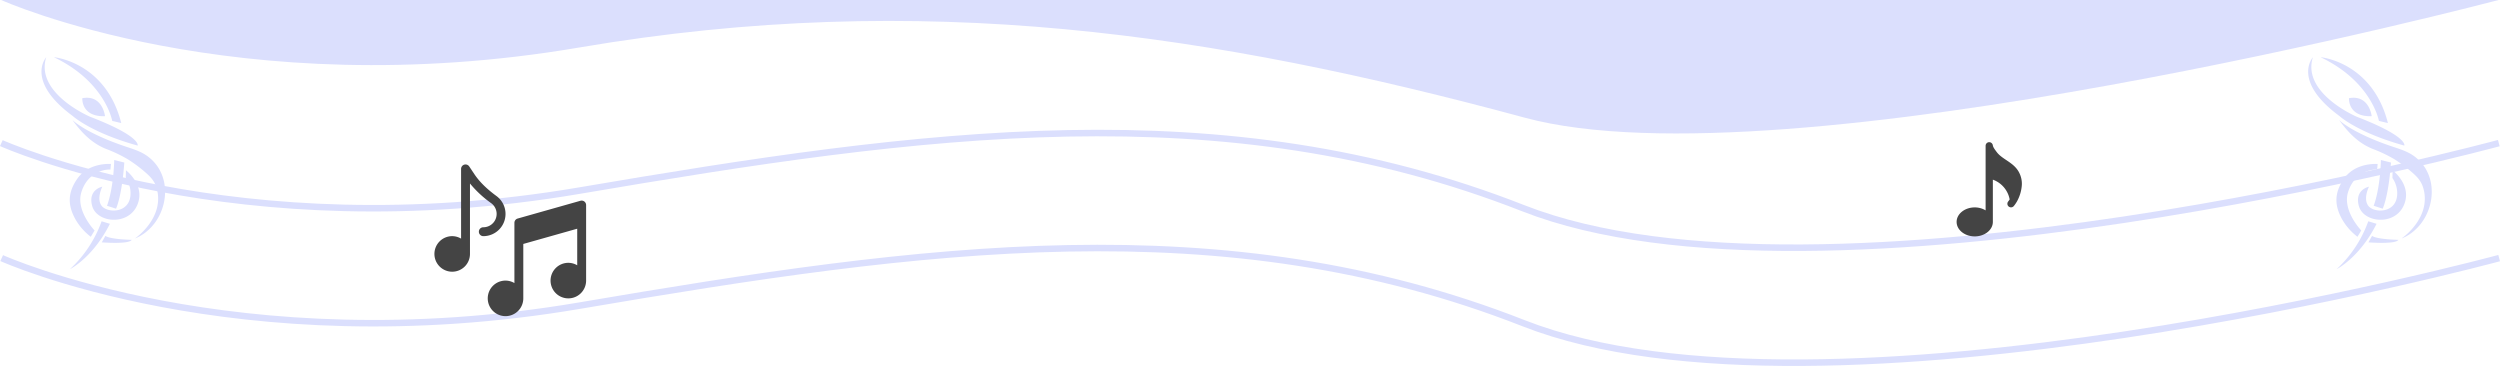 <svg xmlns="http://www.w3.org/2000/svg" xmlns:xlink="http://www.w3.org/1999/xlink" width="1921.532" height="281.286" viewBox="0 0 1921.532 281.286">
  <defs>
    <clipPath id="clip-path">
      <rect id="Rectangle_19" data-name="Rectangle 19" width="95" height="162.773" fill="#dbdffd"/>
    </clipPath>
  </defs>
  <g id="header_devider" data-name="header devider" transform="translate(0.879 -1080)">
    <g id="notes_line" data-name="notes line" transform="translate(-0.88 1080)">
      <path id="Path_404" data-name="Path 404" d="M1.03,110s180.461,81.5,444.4,36.5,494.932-76.9,725.361,13.55S1920.61,110,1920.61,110" fill="none" stroke="#dbdffd" stroke-miterlimit="10" stroke-width="5"/>
      <path id="Path_405" data-name="Path 405" d="M.88,0s180.461,81.5,444.4,36.5,487.863-10.54,726.841,54C1372.08,144.5,1920.46,0,1920.46,0Z" fill="#dbdffd"/>
      <path id="Path_406" data-name="Path 406" d="M1.3,198.38s180.461,81.5,444.4,36.5,494.932-76.9,725.361,13.55,749.816-50.05,749.816-50.05" transform="translate(0)" fill="none" stroke="#dbdffd" stroke-miterlimit="10" stroke-width="5"/>
    </g>
    <g id="svgexport-6_3_" data-name="svgexport-6 (3)" transform="translate(333.02 1206.401)">
      <path id="Path_407" data-name="Path 407" d="M47.661,24.247C41.5,19.734,35.186,14.172,30.689,7.427l-3.936-5.9a3.416,3.416,0,0,0-6.258,1.895V57.01a13.506,13.506,0,0,0-6.832-1.9A13.663,13.663,0,1,0,27.327,68.773V14.633a84.2,84.2,0,0,0,16.3,15.125,10.248,10.248,0,0,1-6.048,18.52,3.416,3.416,0,1,0,0,6.832A17.08,17.08,0,0,0,47.661,24.247Zm64.579,3.666L63.963,41.577a3.419,3.419,0,0,0-2.479,3.286V91.168a13.506,13.506,0,0,0-6.832-1.9,13.663,13.663,0,1,0,13.663,13.663V61.1l41.445-11.711V77.505a13.506,13.506,0,0,0-6.832-1.9,13.663,13.663,0,1,0,13.663,13.663V31.2a3.419,3.419,0,0,0-4.353-3.286Z" transform="translate(0 0)" fill="#444"/>
    </g>
    <g id="svgexport-17_4_" data-name="svgexport-17 (4)" transform="translate(1439.088 1189.28)">
      <path id="Path_408" data-name="Path 408" d="M110.014,46.057a30.079,30.079,0,0,0,4.034-13.243,18.489,18.489,0,0,0-1.95-9.187c-2.29-4.691-6.223-7.326-10.023-9.872-2.836-1.9-5.516-3.694-7.41-6.257l-.34-.457c-1.12-1.5-2.384-3.209-2.585-4.641A2.817,2.817,0,0,0,88.788,0,2.778,2.778,0,0,0,86.2,2.779v49.64a16.116,16.116,0,0,0-8.357-2.284c-7.677,0-13.928,5-13.928,11.143S70.163,72.42,77.84,72.42s13.928-5,13.928-11.143V28.808A20.053,20.053,0,0,1,104.683,43.99a15.71,15.71,0,0,1-1.075,1.521,2.783,2.783,0,0,0,4.178,3.677,20.711,20.711,0,0,0,2.045-2.875A1.755,1.755,0,0,0,110.014,46.057Z" transform="translate(0 0)" fill="#444"/>
    </g>
    <g id="logo" transform="translate(31 1124)">
      <g id="Group_51" data-name="Group 51" clip-path="url(#clip-path)">
        <path id="Path_392" data-name="Path 392" d="M54.15,0c3.967.485,40.135,6.094,51.416,50.492a.062.062,0,0,1-.074.075L98.7,48.939a.061.061,0,0,1-.046-.048C98.428,47.683,92.489,18.5,54.119.116A.06.06,0,0,1,54.15,0" transform="translate(-44.277 0)" fill="#dbdffd"/>
        <path id="Path_393" data-name="Path 393" d="M3.658,0c-.006.018-.037.042-.049.056-.047.055-.093.111-.139.168Q3.361.362,3.256.5,3.115.694,2.981.89q-.166.243-.322.494-.184.3-.354.6-.195.346-.373.7-.2.4-.377.8-.2.446-.366.9-.185.495-.342,1-.168.543-.3,1.1Q.4,7.074.3,7.672.184,8.31.114,8.953q-.074.684-.1,1.371-.028.729,0,1.459.025.775.107,1.546.086.819.232,1.631.154.863.37,1.714.23.906.524,1.794.313.948.692,1.874.4.99.873,1.951.5,1.03,1.07,2.027.608,1.069,1.28,2.1.72,1.108,1.5,2.172.841,1.144,1.744,2.242.969,1.18,2,2.31,1.1,1.215,2.265,2.377,1.246,1.249,2.547,2.441,1.4,1.281,2.843,2.5,1.552,1.313,3.154,2.565c1.079.845,2.192,1.644,3.256,2.509.283.23.559.466.847.691q.311.244.626.481.376.284.757.561.443.322.891.637.511.358,1.028.707.58.391,1.167.773.651.422,1.309.833.723.451,1.454.889.8.477,1.6.939.871.5,1.751.985.947.522,1.9,1.026,1.024.54,2.058,1.062,1.1.557,2.216,1.094,1.183.571,2.377,1.12,1.264.582,2.54,1.141,1.347.591,2.705,1.158,1.432.6,2.874,1.169,1.517.6,3.044,1.175,1.6.6,3.218,1.177,1.692.6,3.394,1.174,1.781.6,3.573,1.166,1.872.593,3.754,1.153,1.964.585,3.938,1.135l.372.1a.055.055,0,0,0,.069-.038c.181-.662,1.047-7.636-36.583-22.109,0,0-42.457-18.08-33.694-45.744" transform="translate(0)" fill="#dbdffd"/>
        <path id="Path_394" data-name="Path 394" d="M173.1,172.145c-.053,1.051-.367,14.268,17.359,13.787a.087.087,0,0,0,.085-.1c-.174-1.346-2.474-16.49-17.373-13.768a.085.085,0,0,0-.071.078" transform="translate(-141.709 -140.601)" fill="#dbdffd"/>
        <path id="Path_395" data-name="Path 395" d="M283.407,435.724c-.018,1.1-.422,21.092-5.526,35.1a.038.038,0,0,0,.024.049l6.855,2.194a.037.037,0,0,0,.046-.019c.275-.574,4.478-9.7,6.355-35.4a.039.039,0,0,0-.029-.041l-7.677-1.919a.038.038,0,0,0-.048.036" transform="translate(-227.496 -356.691)" fill="#dbdffd"/>
        <path id="Path_396" data-name="Path 396" d="M145.849,695.44a92.786,92.786,0,0,1-24.122,36.583.042.042,0,0,0,.047.069c2.34-1.272,18.395-10.651,30.436-34.705a.043.043,0,0,0-.026-.06l-6.282-1.912a.042.042,0,0,0-.052.026" transform="translate(-99.644 -569.324)" fill="#dbdffd"/>
        <path id="Path_397" data-name="Path 397" d="M132.6,267.9a.059.059,0,0,1,.085-.081,39.578,39.578,0,0,0,4.126,3.2,89.983,89.983,0,0,0,9.329,5.576,160.692,160.692,0,0,0,15.695,7.133q4.91,1.947,9.909,3.66c6.251,2.153,12.575,3.836,18.023,7.731a32.587,32.587,0,0,1,9.387,10.351,33.928,33.928,0,0,1,4.116,12.613,38.95,38.95,0,0,1-.71,13.319,40.869,40.869,0,0,1-5.092,12.469,37.738,37.738,0,0,1-9.029,10.063,34.7,34.7,0,0,1-7.7,4.486.06.06,0,0,1-.059-.1,49.028,49.028,0,0,0,9.164-8.816c4.4-5.451,7.66-11.98,8.253-19.037a28.231,28.231,0,0,0-1.674-12.485c-1.658-4.289-4.472-7.181-7.875-10.131a107.4,107.4,0,0,0-13.413-10.03,106.018,106.018,0,0,0-16.927-8.094c-9.317-3.751-16.253-10.009-22.5-17.8q-1.588-1.981-3.1-4.021" transform="translate(-108.545 -219.249)" fill="#dbdffd"/>
        <path id="Path_398" data-name="Path 398" d="M278.747,760.342s-16.265-.276-20.194-3.027a.031.031,0,0,0-.045.011l-2.729,4.911a.031.031,0,0,0,.024.048c1.117.085,21.059,1.557,22.943-1.943" transform="translate(-209.4 -619.998)" fill="#dbdffd"/>
        <path id="Path_399" data-name="Path 399" d="M237.89,479.477a.047.047,0,0,1,.076-.037c1.15.9,15.288,12.341,8.375,27.229-7.2,15.513-30.748,13.02-34.35.277-3.408-12.059,6.581-14.691,7.662-14.938a.046.046,0,0,1,.051.065c-.462.938-4.431,9.37-.511,14.6,4.155,5.54,20.776,6.094,22.161-7.756a20.4,20.4,0,0,0-3.594-13.562.046.046,0,0,1-.007-.026Z" transform="translate(-172.977 -392.503)" fill="#dbdffd"/>
        <path id="Path_400" data-name="Path 400" d="M138.937,503.364a.052.052,0,0,0-.006-.063c-.686-.724-14.273-15.286-10.223-29.058,4.145-14.093,15.732-17.987,22.389-17.731a.052.052,0,0,0,.054-.048l.405-4.19a.053.053,0,0,0-.049-.058c-1.04-.073-16.861-.977-25.431,10.807-8.864,12.189-6.925,22.161-2.216,31.026A44.748,44.748,0,0,0,136,508.144a.053.053,0,0,0,.077-.016Z" transform="translate(-98.142 -370.188)" fill="#dbdffd"/>
      </g>
    </g>
    <g id="logo-2" data-name="logo" transform="translate(1773.195 1124)">
      <g id="Group_51-2" data-name="Group 51" clip-path="url(#clip-path)">
        <path id="Path_392-2" data-name="Path 392" d="M54.15,0c3.967.485,40.135,6.094,51.416,50.492a.062.062,0,0,1-.074.075L98.7,48.939a.061.061,0,0,1-.046-.048C98.428,47.683,92.489,18.5,54.119.116A.06.06,0,0,1,54.15,0" transform="translate(-44.277 0)" fill="#dbdffd"/>
        <path id="Path_393-2" data-name="Path 393" d="M3.658,0c-.006.018-.037.042-.049.056-.047.055-.093.111-.139.168Q3.361.362,3.256.5,3.115.694,2.981.89q-.166.243-.322.494-.184.3-.354.6-.195.346-.373.7-.2.4-.377.8-.2.446-.366.9-.185.495-.342,1-.168.543-.3,1.1Q.4,7.074.3,7.672.184,8.31.114,8.953q-.074.684-.1,1.371-.028.729,0,1.459.025.775.107,1.546.086.819.232,1.631.154.863.37,1.714.23.906.524,1.794.313.948.692,1.874.4.99.873,1.951.5,1.03,1.07,2.027.608,1.069,1.28,2.1.72,1.108,1.5,2.172.841,1.144,1.744,2.242.969,1.18,2,2.31,1.1,1.215,2.265,2.377,1.246,1.249,2.547,2.441,1.4,1.281,2.843,2.5,1.552,1.313,3.154,2.565c1.079.845,2.192,1.644,3.256,2.509.283.23.559.466.847.691q.311.244.626.481.376.284.757.561.443.322.891.637.511.358,1.028.707.58.391,1.167.773.651.422,1.309.833.723.451,1.454.889.8.477,1.6.939.871.5,1.751.985.947.522,1.9,1.026,1.024.54,2.058,1.062,1.1.557,2.216,1.094,1.183.571,2.377,1.12,1.264.582,2.54,1.141,1.347.591,2.705,1.158,1.432.6,2.874,1.169,1.517.6,3.044,1.175,1.6.6,3.218,1.177,1.692.6,3.394,1.174,1.781.6,3.573,1.166,1.872.593,3.754,1.153,1.964.585,3.938,1.135l.372.1a.055.055,0,0,0,.069-.038c.181-.662,1.047-7.636-36.583-22.109,0,0-42.457-18.08-33.694-45.744" transform="translate(0)" fill="#dbdffd"/>
        <path id="Path_394-2" data-name="Path 394" d="M173.1,172.145c-.053,1.051-.367,14.268,17.359,13.787a.087.087,0,0,0,.085-.1c-.174-1.346-2.474-16.49-17.373-13.768a.085.085,0,0,0-.071.078" transform="translate(-141.709 -140.601)" fill="#dbdffd"/>
        <path id="Path_395-2" data-name="Path 395" d="M283.407,435.724c-.018,1.1-.422,21.092-5.526,35.1a.038.038,0,0,0,.024.049l6.855,2.194a.037.037,0,0,0,.046-.019c.275-.574,4.478-9.7,6.355-35.4a.039.039,0,0,0-.029-.041l-7.677-1.919a.038.038,0,0,0-.048.036" transform="translate(-227.496 -356.691)" fill="#dbdffd"/>
        <path id="Path_396-2" data-name="Path 396" d="M145.849,695.44a92.786,92.786,0,0,1-24.122,36.583.042.042,0,0,0,.047.069c2.34-1.272,18.395-10.651,30.436-34.705a.043.043,0,0,0-.026-.06l-6.282-1.912a.042.042,0,0,0-.052.026" transform="translate(-99.644 -569.324)" fill="#dbdffd"/>
        <path id="Path_397-2" data-name="Path 397" d="M132.6,267.9a.059.059,0,0,1,.085-.081,39.578,39.578,0,0,0,4.126,3.2,89.983,89.983,0,0,0,9.329,5.576,160.692,160.692,0,0,0,15.695,7.133q4.91,1.947,9.909,3.66c6.251,2.153,12.575,3.836,18.023,7.731a32.587,32.587,0,0,1,9.387,10.351,33.928,33.928,0,0,1,4.116,12.613,38.95,38.95,0,0,1-.71,13.319,40.869,40.869,0,0,1-5.092,12.469,37.738,37.738,0,0,1-9.029,10.063,34.7,34.7,0,0,1-7.7,4.486.06.06,0,0,1-.059-.1,49.028,49.028,0,0,0,9.164-8.816c4.4-5.451,7.66-11.98,8.253-19.037a28.231,28.231,0,0,0-1.674-12.485c-1.658-4.289-4.472-7.181-7.875-10.131a107.4,107.4,0,0,0-13.413-10.03,106.018,106.018,0,0,0-16.927-8.094c-9.317-3.751-16.253-10.009-22.5-17.8q-1.588-1.981-3.1-4.021" transform="translate(-108.545 -219.249)" fill="#dbdffd"/>
        <path id="Path_398-2" data-name="Path 398" d="M278.747,760.342s-16.265-.276-20.194-3.027a.031.031,0,0,0-.045.011l-2.729,4.911a.031.031,0,0,0,.024.048c1.117.085,21.059,1.557,22.943-1.943" transform="translate(-209.4 -619.998)" fill="#dbdffd"/>
        <path id="Path_399-2" data-name="Path 399" d="M237.89,479.477a.047.047,0,0,1,.076-.037c1.15.9,15.288,12.341,8.375,27.229-7.2,15.513-30.748,13.02-34.35.277-3.408-12.059,6.581-14.691,7.662-14.938a.046.046,0,0,1,.051.065c-.462.938-4.431,9.37-.511,14.6,4.155,5.54,20.776,6.094,22.161-7.756a20.4,20.4,0,0,0-3.594-13.562.046.046,0,0,1-.007-.026Z" transform="translate(-172.977 -392.503)" fill="#dbdffd"/>
        <path id="Path_400-2" data-name="Path 400" d="M138.937,503.364a.052.052,0,0,0-.006-.063c-.686-.724-14.273-15.286-10.223-29.058,4.145-14.093,15.732-17.987,22.389-17.731a.052.052,0,0,0,.054-.048l.405-4.19a.053.053,0,0,0-.049-.058c-1.04-.073-16.861-.977-25.431,10.807-8.864,12.189-6.925,22.161-2.216,31.026A44.748,44.748,0,0,0,136,508.144a.053.053,0,0,0,.077-.016Z" transform="translate(-98.142 -370.188)" fill="#dbdffd"/>
      </g>
    </g>
  </g>
</svg>
